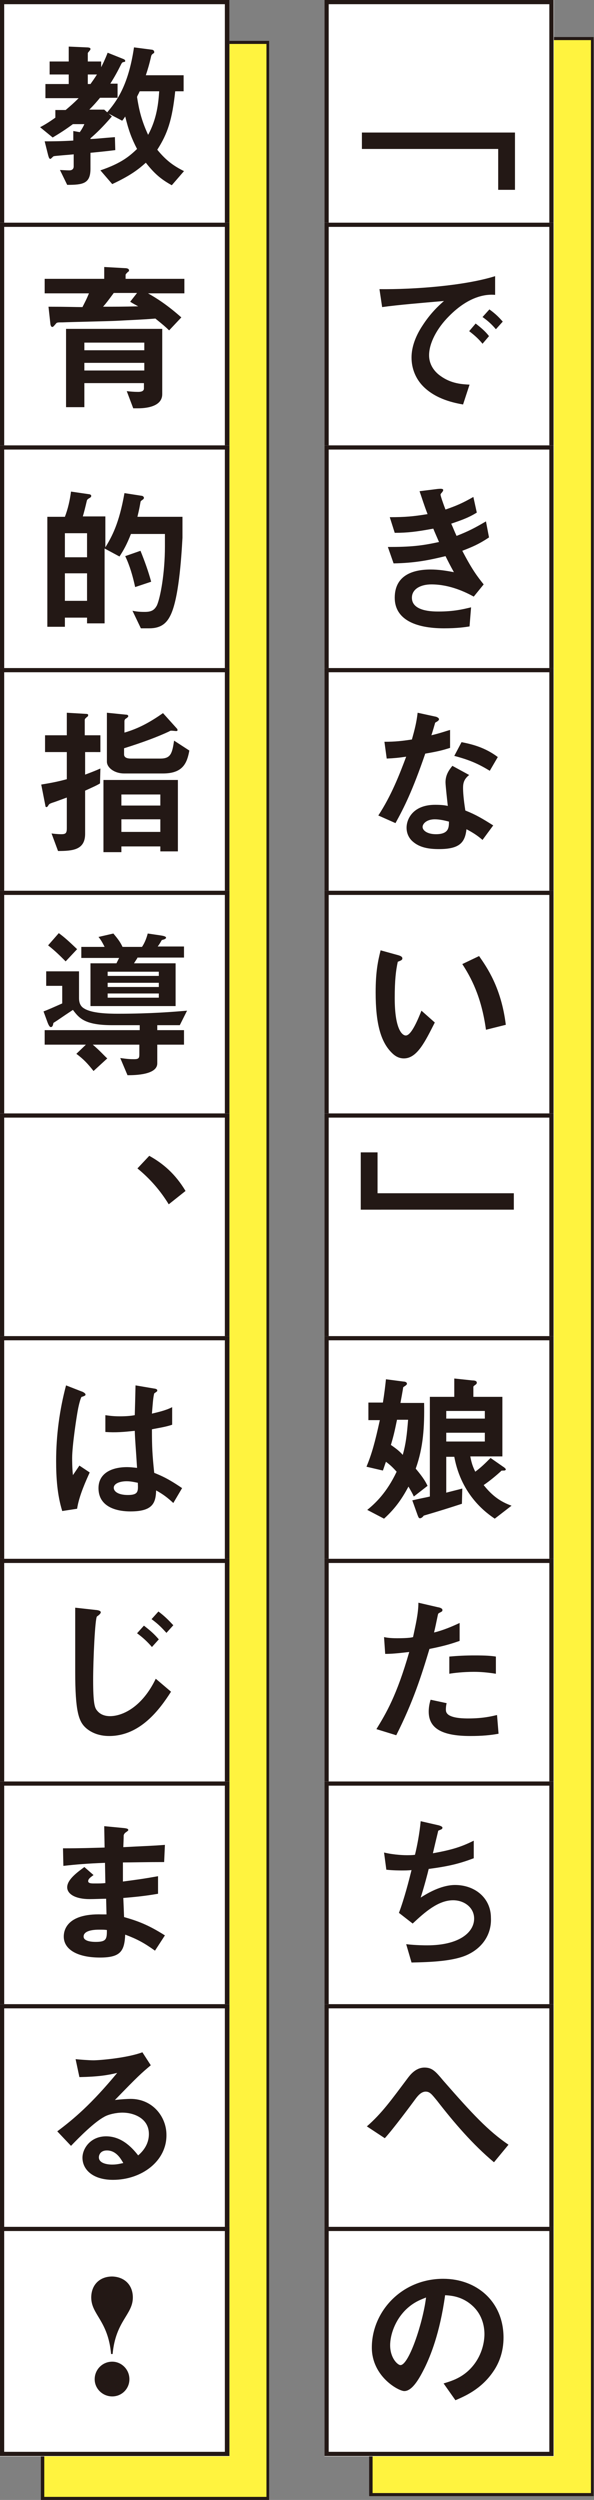 <?xml version="1.0" encoding="utf-8"?>
<!-- Generator: Adobe Illustrator 23.0.0, SVG Export Plug-In . SVG Version: 6.00 Build 0)  -->
<svg version="1.1" id="テキスト" xmlns="http://www.w3.org/2000/svg" xmlns:xlink="http://www.w3.org/1999/xlink" x="0px"
	 y="0px" width="155.6px" height="654.5px" viewBox="0 0 155.6 654.5" style="enable-background:new 0 0 155.6 654.5;"
	 xml:space="preserve">
<rect x="0" y="0" width="155.6" height="654.5" fill="#808080" stroke="none"/>
<style type="text/css">
	.st0{fill:#FFF33F;}
	.st1{fill:#231815;}
	.st2{fill:#FFFFFF;}
</style>
<g>
	<rect x="11.1" y="11.1" class="st0" width="59" height="643"/>
	<path class="st1" d="M70.6,654.5H10.7V10.7h59.8V654.5z M11.6,653.7h58.2V11.5H11.6V653.7z"/>
</g>
<g>
	<rect x="97.1" y="10.1" class="st0" width="58" height="643"/>
	<path class="st1" d="M155.6,653.5H96.7V9.7h58.8V653.5z M97.6,652.7h57.2V10.5H97.6V652.7z"/>
</g>
<g>
	<rect x="85" class="st2" width="60.1" height="60.1"/>
	<path class="st1" d="M143.9,1.1v57.8H86.1V1.1H143.9 M145,0H85v60.1H145V0L145,0z"/>
</g>
<g>
	<rect x="85" y="58.3" class="st2" width="60.1" height="60.1"/>
	<path class="st1" d="M143.9,59.4v57.8H86.1V59.4H143.9 M145,58.3H85v60.1H145V58.3L145,58.3z"/>
</g>
<g>
	<rect x="85" y="116.6" class="st2" width="60.1" height="60.1"/>
	<path class="st1" d="M143.9,117.7v57.8H86.1v-57.8H143.9 M145,116.6H85v60.1H145V116.6L145,116.6z"/>
</g>
<g>
	<rect x="85" y="174.9" class="st2" width="60.1" height="60.1"/>
	<path class="st1" d="M143.9,176v57.8H86.1V176H143.9 M145,174.9H85V235H145V174.9L145,174.9z"/>
</g>
<g>
	<rect x="85" y="233.2" class="st2" width="60.1" height="60.1"/>
	<path class="st1" d="M143.9,234.3v57.8H86.1v-57.8H143.9 M145,233.2H85v60.1H145V233.2L145,233.2z"/>
</g>
<g>
	<rect x="85" y="291.5" class="st2" width="60.1" height="60.1"/>
	<path class="st1" d="M143.9,292.6v57.8H86.1v-57.8H143.9 M145,291.5H85v60.1H145V291.5L145,291.5z"/>
</g>
<g>
	<rect x="85" y="349.8" class="st2" width="60.1" height="60.1"/>
	<path class="st1" d="M143.9,350.9v57.8H86.1v-57.8H143.9 M145,349.8H85v60.1H145V349.8L145,349.8z"/>
</g>
<g>
	<rect x="85" y="408.1" class="st2" width="60.1" height="60.1"/>
	<path class="st1" d="M143.9,409.2V467H86.1v-57.8H143.9 M145,408.1H85v60.1H145V408.1L145,408.1z"/>
</g>
<g>
	<rect x="85" y="466.4" class="st2" width="60.1" height="60.1"/>
	<path class="st1" d="M143.9,467.5v57.8H86.1v-57.8H143.9 M145,466.4H85v60.1H145V466.4L145,466.4z"/>
</g>
<g>
	<rect x="85" y="524.7" class="st2" width="60.1" height="60.1"/>
	<path class="st1" d="M143.9,525.8v57.8H86.1v-57.8H143.9 M145,524.7H85v60.1H145V524.7L145,524.7z"/>
</g>
<g>
	<rect x="85" y="583" class="st2" width="60.1" height="60.1"/>
	<path class="st1" d="M143.9,584.1v57.8H86.1v-57.8H143.9 M145,583H85V643H145V583L145,583z"/>
</g>
<g>
	<rect class="st2" width="60.1" height="60.1"/>
	<path class="st1" d="M58.9,1.1v57.8H1.1V1.1H58.9 M60.1,0H0v60.1h60.1V0L60.1,0z"/>
</g>
<g>
	<rect y="58.3" class="st2" width="60.1" height="60.1"/>
	<path class="st1" d="M58.9,59.4v57.8H1.1V59.4H58.9 M60.1,58.3H0v60.1h60.1V58.3L60.1,58.3z"/>
</g>
<g>
	<rect y="116.6" class="st2" width="60.1" height="60.1"/>
	<path class="st1" d="M58.9,117.7v57.8H1.1v-57.8H58.9 M60.1,116.6H0v60.1h60.1V116.6L60.1,116.6z"/>
</g>
<g>
	<rect y="174.9" class="st2" width="60.1" height="60.1"/>
	<path class="st1" d="M58.9,176v57.8H1.1V176H58.9 M60.1,174.9H0V235h60.1V174.9L60.1,174.9z"/>
</g>
<g>
	<rect y="233.2" class="st2" width="60.1" height="60.1"/>
	<path class="st1" d="M58.9,234.3v57.8H1.1v-57.8H58.9 M60.1,233.2H0v60.1h60.1V233.2L60.1,233.2z"/>
</g>
<g>
	<rect y="291.5" class="st2" width="60.1" height="60.1"/>
	<path class="st1" d="M58.9,292.6v57.8H1.1v-57.8H58.9 M60.1,291.5H0v60.1h60.1V291.5L60.1,291.5z"/>
</g>
<g>
	<rect y="349.8" class="st2" width="60.1" height="60.1"/>
	<path class="st1" d="M58.9,350.9v57.8H1.1v-57.8H58.9 M60.1,349.8H0v60.1h60.1V349.8L60.1,349.8z"/>
</g>
<g>
	<rect y="408.1" class="st2" width="60.1" height="60.1"/>
	<path class="st1" d="M58.9,409.2V467H1.1v-57.8H58.9 M60.1,408.1H0v60.1h60.1V408.1L60.1,408.1z"/>
</g>
<g>
	<rect y="466.4" class="st2" width="60.1" height="60.1"/>
	<path class="st1" d="M58.9,467.5v57.8H1.1v-57.8H58.9 M60.1,466.4H0v60.1h60.1V466.4L60.1,466.4z"/>
</g>
<g>
	<rect y="524.7" class="st2" width="60.1" height="60.1"/>
	<path class="st1" d="M58.9,525.8v57.8H1.1v-57.8H58.9 M60.1,524.7H0v60.1h60.1V524.7L60.1,524.7z"/>
</g>
<g>
	<rect y="583" class="st2" width="60.1" height="60.1"/>
	<path class="st1" d="M58.9,584.1v57.8H1.1v-57.8H58.9 M60.1,583H0V643h60.1V583L60.1,583z"/>
</g>
<g>
	<path class="st1" d="M18.1,12.2l4.5,0.2c0.9,0,1.1,0.2,1.1,0.4c0,0.1,0,0.2-0.1,0.3c-0.2,0.3-0.6,0.7-0.6,0.8v2.2h3.5v1.5
		c0.5-1,1-2,1.7-3.8l4,1.6c0.3,0.1,0.6,0.3,0.6,0.5c0,0.1,0,0.3-0.2,0.3c-0.6,0.1-0.6,0.2-0.8,0.5c-1,2-1.7,3.3-2.9,5.2h1.9v3.7
		h-4.6c-0.9,1.1-1.7,2-2.8,3.1h3.9l2,1.8c-2.5,2.9-4.1,4.4-5.6,5.7v0.2c2-0.1,2.5-0.2,6.4-0.5l0.1,3.4c-2.3,0.3-5.4,0.6-6.5,0.7v4.2
		c0,3.9-2,4.2-6.1,4.2l-1.9-3.9c1.9,0.1,2,0.1,2.5,0.1c0.7,0,1.1-0.4,1.1-1v-3.2c-0.7,0.1-5,0.4-5.2,0.5c-0.2,0-0.7,0.7-0.9,0.7
		c-0.3,0-0.4-0.3-0.6-1L11.7,37c1.9,0,4.1,0,7.5-0.2v-2.5l1.7,0.3c0.5-0.7,0.9-1.4,1.2-2.1h-3c-1.9,1.4-3.3,2.3-5.3,3.5l-3.3-2.7
		c0.8-0.4,2.2-1.2,4-2.5v-2h2.7c1.4-1.2,2-1.7,3.4-3.1h-8.7V22h6.1v-2.5h-5v-3.4h5V12.2z M22.9,22h0.8c0.5-0.7,1-1.4,1.7-2.5h-2.4
		V22z M28,29.5c2.4-2.8,5.6-6.9,7.1-17.1l4.6,0.6c0.3,0,0.7,0.2,0.7,0.6c0,0.1,0,0.3-0.1,0.3c-0.6,0.4-0.6,0.5-0.7,0.8
		c-0.5,2.2-0.9,3.5-1.4,5h9.9v4.2h-2.2c-0.8,7.5-2,11.1-4.7,15.3c2.3,2.8,4.2,4.2,7,5.6l-3.2,3.7c-2.9-1.6-4.6-3.1-6.8-5.9
		c-1.9,1.7-3.9,3.3-8.8,5.6l-3.1-3.6c5.6-1.9,7.7-3.8,9.6-5.6c-1.4-2.7-2.2-4.8-3.1-8.5c0,0-0.5,0.8-0.8,1.1L28,29.5z M36.6,23.9
		c-0.4,0.9-0.6,1.1-0.7,1.5c0.5,3.2,1.1,6,2.9,9.9c2.3-4.2,2.7-8.4,2.9-11.4H36.6z"/>
	<path class="st1" d="M38.6,76.7c2.5,1.4,5.3,3.2,8.9,6.4l-3.2,3.4c-0.8-0.8-1.5-1.4-3.6-3.1c-3.5,0.3-6.8,0.4-10.3,0.6
		c-2,0.1-11.8,0.3-14,0.4c-1.4,0-1.5,0-1.8,0.4c-0.6,0.7-0.7,0.8-0.9,0.8c-0.4,0-0.5-0.7-0.5-0.8l-0.5-4.5c4.9,0,7,0.1,8.9,0.1
		c0.8-1.6,1-1.9,1.7-3.6H11.7v-3.8h15.6v-3.1l5.4,0.3c0.7,0,1.1,0.2,1.1,0.6c0,0.2-0.1,0.3-0.3,0.4c-0.5,0.5-0.6,0.6-0.6,0.8v1h15.4
		v3.8H38.6z M36,106.9h-1.1l-1.7-4.5c0.8,0.1,1.9,0.2,3,0.2c0.6,0,1.5-0.1,1.5-0.9v-1.4H22.1v6.3h-4.8V86.1h25.2v17.1
		C42.5,106.9,37.1,106.9,36,106.9z M37.8,89.7H22.1v2h15.7V89.7z M37.8,95H22.1v2h15.7V95z M34.1,79l1.8-2.3h-6.1
		c-1.4,1.9-2,2.7-2.8,3.6c2.9,0,5.3,0,9.2-0.1C35.3,79.7,34.9,79.5,34.1,79z"/>
	<path class="st1" d="M44.5,161.4c-1,1.9-2.5,3.1-5.4,3.1h-2.2l-2.2-4.6c1.4,0.3,2.6,0.3,3.2,0.3c1.7,0,2.5-0.4,3.2-1.7
		c0.9-2,2.1-8.4,2.1-15.4v-3.3h-8.9c-1.1,2.8-1.9,4.2-3,5.9l-3.9-2.1v19.6h-4.6v-1.5H17v2.4h-4.6v-28.8H17c0.8-2.1,1.3-4.3,1.6-6.6
		l4.8,0.7c0.2,0,0.5,0.2,0.5,0.4c0,0.1,0,0.3-0.3,0.5c-0.7,0.4-0.8,0.5-0.9,1c-0.4,1.7-0.6,2.5-1,3.9h5.9v8.1
		c1.7-2.8,3.6-6.2,5-14.2l4.5,0.7c0.3,0,0.6,0.3,0.6,0.5c0,0.1,0,0.3-0.3,0.5c-0.4,0.3-0.6,0.4-0.6,0.7c-0.3,1.6-0.3,1.7-0.8,3.8
		h11.8v5.5C47.5,146.2,46.8,157.2,44.5,161.4z M22.8,139.6H17v6.3h5.8V139.6z M22.8,150.1H17v7.2h5.8V150.1z M35.4,153.7
		c-0.6-2.8-1.4-5.6-2.6-8.1l4-1.4c1.1,2.7,2.1,5.5,2.8,8.1L35.4,153.7z"/>
	<path class="st1" d="M22.3,197.1v5.7c1.6-0.6,2.4-0.9,4-1.6l-0.1,3.9c-0.8,0.5-1.7,0.9-3.9,1.9v11.3c0,4.2-3.2,4.5-7.1,4.5
		l-1.7-4.6c1.4,0.2,2.4,0.2,2.6,0.2c1.1,0,1.4-0.3,1.4-1.5v-8.1c-1.1,0.4-2.7,1-3,1.1c-1.2,0.4-1.6,0.5-1.8,0.9
		c-0.2,0.3-0.3,0.5-0.5,0.5c-0.2,0-0.3-0.1-0.3-0.3l-1.1-5.6c2.4-0.4,4.1-0.7,6.7-1.4v-7.1h-5.7v-4.4h5.7v-5.9l5.1,0.3
		c0.3,0,0.5,0.1,0.5,0.3s-0.1,0.4-0.3,0.5c-0.6,0.5-0.6,0.6-0.6,0.9v3.9h4.1v4.4H22.3z M42,222.9v-1.3H31.8v1.5h-4.7v-18.9h19.5
		v18.7H42z M42.7,202.5H32.5c-2.5,0-4.5-1.5-4.5-3.1v-12.8l5,0.5c0.3,0,0.6,0.1,0.6,0.4c0,0.2-0.2,0.3-0.4,0.5
		c-0.2,0.1-0.6,0.3-0.6,0.8v3c3.8-1.1,6.8-2.8,10.1-5.1l3.6,4c0.2,0.2,0.2,0.3,0.2,0.5c0,0.2-0.3,0.2-0.4,0.2
		c-0.1,0-0.9-0.1-1.1-0.1c-0.3,0-0.4,0-0.7,0.2c-3,1.4-6.7,2.8-11.8,4.4v1.6c0,1,1.1,1.1,1.9,1.1H42c2.7,0,3.1-1.3,3.6-4.7l4,2.6
		C49,199.8,47.9,202.5,42.7,202.5z M42,208H31.8v2.9H42V208z M42,214.5H31.8v3.3H42V214.5z"/>
	<path class="st1" d="M47.1,268.4h-5.9v1.3h7v3.8h-7v4.9c0,3-5.8,3.1-7.8,3.1l-1.9-4.5c2.2,0.3,2.7,0.3,3.7,0.3
		c1.1,0,1.3-0.3,1.3-1.2v-2.6H24.3c1.8,1.5,3.1,3,3.8,3.6l-3.6,3.3c-1.5-1.9-2.6-3.1-4.5-4.5l2.5-2.4H11.7v-3.8h24.9v-1.3h-7.2
		c-7.3,0-8.7-1.9-10.3-4c-3.2,2.1-3.5,2.4-5.1,3.4c-0.1,0.5-0.2,1.1-0.7,1.1c-0.3,0-0.6-0.6-0.8-1.1l-1.1-3c1.3-0.5,2.2-0.9,4.9-2.1
		v-4.6h-4.2v-3.8h8.6v7c0,0.7,0.1,2,1.3,2.7c2,1.3,6.3,1.4,8.9,1.4c8.7,0,14.5-0.5,18.1-0.8L47.1,268.4z M17.2,251.7
		c-1.4-1.4-2.7-2.7-4.6-4.2l2.8-3.2c1.5,1.1,2.6,2.1,4.8,4.2L17.2,251.7z M36,250.8l-0.9,1.4h10.9v11.2H23.7v-11.2h6.8l0.7-1.4h-9.9
		v-2.9h6.1c-0.7-1.4-1.1-2-1.6-2.6l3.9-0.9c0.9,1.1,1.7,2,2.4,3.5h5.1c0.6-0.9,1.1-2,1.5-3.5l3.4,0.5c1.4,0.2,1.4,0.5,1.4,0.6
		c0,0.3-0.6,0.5-1.1,0.6c-0.2,0.3-0.6,1.1-1.1,1.7h6.9v2.9H36z M41.6,254.4H28.2v1.1h13.4V254.4z M41.6,257.3H28.2v1.1h13.4V257.3z
		 M41.6,260.1H28.2v1.1h13.4V260.1z"/>
	<path class="st1" d="M39.1,302.6c3.6,2,6.8,4.7,9.5,9.2l-4.4,3.5c-2.2-3.6-4.9-6.7-8.2-9.4L39.1,302.6z"/>
	<path class="st1" d="M20.2,395l-3.9,0.6c-1.3-4.2-1.6-8.7-1.6-13.1c0-6.7,0.9-13.4,2.6-19.8l4.1,1.6c0.1,0,1,0.4,1,0.8
		c0,0.1,0,0.2-0.2,0.3c-0.1,0.1-0.7,0.3-0.8,0.3c-0.3,0.2-0.8,2.4-0.9,2.9c-0.4,1.9-1.6,9.9-1.6,13.1c0,0.5,0,2.7,0.2,4.5l1.7-2.5
		l2.7,1.8C22.6,387.5,20.7,391.6,20.2,395z M45.4,393.5c-1.5-1.4-2.7-2.3-4.5-3.3c-0.1,3.3-0.9,5.5-6.7,5.5c-1.2,0-8.4,0-8.4-6.1
		c0-3.8,3.3-5.5,7.5-5.5c0.8,0,1.7,0.1,2.6,0.2c-0.3-5-0.5-6.8-0.6-9.7c-2.8,0.3-5,0.5-7.7,0.3l0-4.4c0.8,0.1,1.8,0.3,3.8,0.3
		c1.6,0,2.8-0.1,3.9-0.3c0.1-3.2,0.1-3.6,0.2-7.8l4.7,0.8c0.9,0.1,1,0.3,1,0.6c0,0.2-0.4,0.4-0.8,0.7c-0.3,1.1-0.4,2.9-0.6,5.3
		c1.2-0.3,3.6-0.8,5.3-1.7v4.6c-1.7,0.6-3.9,0.9-5.3,1.2c0,4.6,0.1,6.6,0.6,11.4c1.7,0.7,3.5,1.4,7.3,4L45.4,393.5z M33.2,387.8
		c-2,0-3.4,0.7-3.4,1.7c0,1,1.2,1.9,3.7,1.9c2.8,0,2.7-1,2.6-3.2C35.5,388.1,34.4,387.8,33.2,387.8z"/>
	<path class="st1" d="M28.6,454.5c-3,0-5-1.1-6.2-2.2c-1.8-1.7-2.7-4.3-2.7-14.6c0-2.4,0-14.2,0-16.8l5.4,0.6c0.1,0,1.3,0.1,1.3,0.6
		c0,0.4-0.7,0.9-1,1.1c-0.5,0.5-1,11.3-1,16.6c0,6.1,0.4,7.3,1,8c1,1.3,2.5,1.5,3.4,1.5c3.4,0,8.5-2.5,12-9.8l4,3.4
		C41.8,447.6,36.7,454.5,28.6,454.5z M39.8,431.2c-1.2-1.4-2.4-2.5-3.9-3.6l1.8-2c1.8,1.4,2.7,2.2,3.9,3.6L39.8,431.2z M43.6,427.5
		c-1.1-1.2-2-2.2-3.9-3.6l1.8-2c1.6,1.2,2.6,2.2,3.9,3.6L43.6,427.5z"/>
	<path class="st1" d="M40.6,510.7c-2.8-2-4.6-3-7.8-4.2c-0.2,4.3-1.2,6-6.6,6c-5.9,0-9.5-2.1-9.5-5.5c0-1.2,0.4-6.1,10-5.8l1.2,0
		l-0.1-4.1c-0.8,0-3.1,0.1-4.3,0.1c-3.9,0-5.9-1.4-5.9-3.1c0-2.1,2.9-4.1,4.5-5.3l2.4,2.1c-0.8,0.6-1.4,1-1.4,1.6
		c0,0.6,0.9,0.6,1.6,0.6c1.4,0,2,0,2.9-0.1l-0.1-5.3c-4.9,0.2-7.3,0.4-10.9,0.8l-0.1-4.6c4.8,0,7.1-0.1,10.9-0.2l-0.1-5.6l5.2,0.5
		c0.8,0.1,1.1,0.2,1.1,0.5c0,0.2-0.1,0.2-0.6,0.6c-0.2,0.1-0.5,0.4-0.6,0.8c0,0,0,0.8-0.1,3.1c5.4-0.3,6.9-0.3,10.9-0.6l-0.2,4.5
		c-4.7,0-8.7,0.1-10.8,0.1v5c3.7-0.5,5.3-0.7,9.2-1.4v4.6c-1.8,0.3-4.1,0.7-9.1,1.1c0.1,2.1,0.1,2.5,0.2,5c3.5,1,6.3,2,10.7,4.8
		L40.6,510.7z M26,505.2c-2.8,0-4.1,0.7-4.1,1.8c0,1.4,2.7,1.4,3.2,1.4c2.8,0,2.9-0.8,2.9-3.1C27.5,505.2,26.9,505.2,26,505.2z"/>
	<path class="st1" d="M29.6,570.7c-5.3,0-8-2.7-8-5.8c0-2.4,2.1-5.6,6.2-5.6c4.4,0,7.2,3.5,8.4,5c0.9-0.8,2.8-2.6,2.8-5.6
		c0-4.2-4.1-5.6-6.9-5.6c-1.8,0-3.8,0.5-4.8,1.1c-2.6,1.4-6.4,5.2-8.7,7.6L15,558c4.4-3.3,8.9-7.1,15.7-15.3c-2.5,0.6-4.9,1-9.9,1.1
		l-1-4.7c1,0.1,3.4,0.3,4.7,0.3c1.6,0,8.8-0.6,12.8-2.1l2.2,3.4c-2.5,2.1-3.3,2.8-9.4,9.1c1.4-0.2,3.5-0.3,4.1-0.3
		c5.8,0,9.4,4.7,9.4,9.4C43.7,565.8,37.1,570.7,29.6,570.7z M28,563c-1.7,0-2.1,1.2-2.1,1.8c0,1.5,2,1.9,3.5,1.9
		c1.4,0,2.3-0.3,2.9-0.4C31.7,565.3,30.5,563,28,563z"/>
	<path class="st1" d="M34.8,601.5c0,4.5-4.5,6.1-5.3,14.8h-0.4c-0.8-8.8-5.2-10.3-5.2-14.8c0-3.3,2.2-5.5,5.5-5.5
		C32.6,596.1,34.8,598.2,34.8,601.5z M33.9,622.9c0,2.5-2,4.5-4.5,4.5c-2.5,0-4.6-2-4.6-4.5c0-2.5,2-4.6,4.6-4.6
		C31.8,618.3,33.9,620.3,33.9,622.9z"/>
</g>
<g>
	<path class="st1" d="M130.5,49.7V39H94.8v-4.3h40.1v15H130.5z"/>
	<path class="st1" d="M117.6,82.8c-3.1,3.1-5.2,7-5.2,10.2c0,2.9,1.9,4.7,3.1,5.5c2.8,2,5.7,2.1,7.5,2.2l-1.7,5.2
		c-2.2-0.4-7-1.3-10.4-4.7c-2-2-3.1-4.7-3.1-7.6c0-2.8,1.1-5.7,2.9-8.4c2-3.1,4.1-5.1,5.6-6.4c-5.7,0.5-11.9,1-16.2,1.6l-0.7-4.7
		c9.2,0.1,22.3-0.9,30.3-3.4v4.9C127.6,77,123,77.3,117.6,82.8z M126.4,90c-0.9-1.1-1.8-2-3.5-3.3l1.7-2c1.4,1.1,2.5,2,3.5,3.3
		L126.4,90z M129.9,86.2c-1.1-1.3-2.1-2.2-3.5-3.2l1.8-2c1.8,1.3,2.6,2.2,3.5,3.2L129.9,86.2z"/>
	<path class="st1" d="M121.1,144.2c2.6,5,4,6.8,5.6,8.8l-2.6,3.2c-2-1.1-6.2-3.2-11.1-3.2c-2.8,0-5.1,1.2-5.1,3.5
		c0,3.6,5.5,3.6,7,3.6c4,0,6.4-0.6,8.5-1.1l-0.4,5c-1.2,0.2-3.3,0.5-6.7,0.5c-7.6,0-12.9-2.4-12.9-8c0-5.8,4.6-7.4,9.4-7.4
		c2.1,0,4,0.3,6.1,0.7c-1-1.8-1.4-2.6-2.2-4.2c-4.5,1.1-8.1,1.8-13.6,1.9l-1.5-4.3c6,0,8.8-0.3,13.4-1.3c-0.6-1.4-1.1-2.5-1.5-3.5
		c-4.3,0.8-6.7,1.1-10.1,1.1l-1.3-4.1c4.1,0,6.2-0.2,9.9-0.8c-1-2.6-1.4-4-2.1-6l4.8-0.6c0.3,0,1.4-0.2,1.4,0.3
		c0,0.2-0.1,0.3-0.3,0.6c-0.3,0.3-0.4,0.5-0.4,0.6c0,0.3,0.7,2.4,1.3,3.9c2.9-1,4.5-1.7,7.3-3.3l0.9,4.1c-2.4,1.5-4.7,2.2-6.7,2.9
		c0.6,1.3,0.7,1.7,1.4,3.2c3.1-1.2,4.8-2.1,7.7-3.8l0.8,4.2C125.4,142.5,123.7,143.2,121.1,144.2z"/>
	<path class="st1" d="M111.4,197.3c-3.4,9.9-5.6,14.2-7.8,18.2l-4.5-2c3.4-5.2,5.5-10.6,7.3-15.4c-2,0.3-3.1,0.4-5.1,0.5l-0.6-4.4
		c2.8,0,4.6-0.2,7.2-0.6c0.7-2.5,1.2-4.4,1.5-7l4.6,1c0.2,0,1,0.3,1,0.7c0,0.4-0.7,0.7-1,0.9c0,0-0.8,2.8-1,3.3
		c2.5-0.6,3.8-1.1,4.9-1.4v4.7C116.3,196.3,115,196.7,111.4,197.3z M126.4,219.9c-1.4-1.2-2.5-1.9-4.2-2.8c-0.4,3.4-1.7,5.2-7.2,5.2
		c-2.7,0-5.1-0.4-6.9-2c-0.7-0.6-1.6-1.8-1.6-3.6c0-2.3,1.7-6,7.5-6c1.4,0,2.5,0.1,3.3,0.3c-0.1-1-0.6-5.3-0.6-6.2
		c0-2,1-3.3,1.8-4.3l4.4,2.4c-1.4,1.1-1.6,2.2-1.6,3.4c0,0.9,0.1,2.8,0.6,5.9c2.8,1.1,4.6,2.2,7.3,3.9L126.4,219.9z M113.9,214.5
		c-2.2,0-3.2,1.2-3.2,2c0,0.9,1.2,1.9,3.5,1.9c3.4,0,3.4-1.8,3.4-3.3C116.8,214.9,115.3,214.5,113.9,214.5z M128.3,201.8
		c-2.8-1.7-5.1-2.8-9.3-3.9l1.9-3.6c3.1,0.6,6.3,1.5,9.5,3.9L128.3,201.8z"/>
	<path class="st1" d="M105.8,277.1c-1.4,0-2.4-0.7-3.1-1.4c-3-2.9-4.3-7.8-4.3-15.9c0-5.4,0.6-8.2,1.3-11l4.7,1.3
		c0.3,0.1,1,0.3,1,0.8c0,0.5-0.5,0.6-1.2,0.9c-0.5,2.3-0.8,4.8-0.8,9.5c0,8.3,2,9.8,2.9,9.8c1.5,0,3.3-4.5,4.1-6.5l3.5,3.1
		C111.4,272.6,109.3,277.1,105.8,277.1z M127.3,269.6c-1.2-8.8-4-13.8-6.2-17.2l4.4-2.1c2,2.9,5.8,8.2,7,18L127.3,269.6z"/>
	<path class="st1" d="M94.5,316.7v-15h4.4v10.7h35.7v4.3H94.5z"/>
	<path class="st1" d="M108.4,391.8c-0.3-0.7-0.6-1.2-1.4-2.6c-1.5,2.8-3.2,5.5-6.4,8.4l-4.4-2.3c2.1-1.7,5.1-4.5,7.7-10
		c-1-1.1-1.6-1.7-2.8-2.6c-0.4,1.1-0.4,1.2-0.8,2.3l-4.3-1c1.4-3.4,2.2-6.3,3.5-12.2h-3v-4.6h3.8c0.4-2.5,0.6-4.2,0.8-6.1l4.6,0.6
		c0.3,0,0.9,0.1,0.9,0.6c0,0.2-0.2,0.3-0.4,0.5c-0.5,0.3-0.6,0.4-0.6,0.5c0,0.2-0.6,3.5-0.7,4h6.2c0.1,6.3-0.2,11.6-2.2,17.2
		c2.2,2.6,2.7,3.7,3.1,4.5L108.4,391.8z M104,371.7c-0.7,3.4-0.9,4.2-1.6,6.6c1.6,1.1,2.3,1.7,3.1,2.6c0.8-2.8,1.1-5.3,1.4-9.2H104z
		 M129.6,397.6c-1.9-1.3-8.7-5.9-10.6-16.2h-2.1v9.4c0.6-0.2,3.6-0.9,4.2-1.1l-0.1,4c-3.7,1.2-5.6,1.8-10,3.1
		c-0.2,0.3-0.6,0.7-1,0.7c-0.3,0-0.4-0.3-0.6-0.8l-1.4-3.9c2.6-0.6,3.8-0.8,4.6-1v-26.1h6.4v-4.8l4.7,0.5c0.6,0,1.2,0.1,1.2,0.6
		c0,0.3-0.2,0.4-0.3,0.5c-0.4,0.3-0.6,0.4-0.6,0.6v2.6h7.6v15.6h-8.4c0.3,1.7,0.7,2.8,1.3,4c1.6-1.2,2.5-2.1,4-3.6l3.3,2.3
		c0.2,0.1,0.7,0.5,0.7,0.7s-0.3,0.3-0.4,0.3c-0.7,0-0.8,0-0.9,0.2c-1,0.9-2.6,2.3-4.5,3.6c2.3,2.9,4.5,4.4,7.3,5.4L129.6,397.6z
		 M127,369.4h-10.1v2H127V369.4z M127,375.1h-10.1v2.3H127V375.1z"/>
	<path class="st1" d="M112.5,431.7c-2.1,7-4.3,13.9-8.7,22.6l-5.2-1.6c2.5-4.1,5.3-8.7,8.6-20.2c-3.4,0.4-4.8,0.5-6.3,0.5l-0.3-4.4
		c0.5,0.1,1.4,0.3,3.4,0.3c0.6,0,3.3,0,4.2-0.3c0.6-2.9,1.4-6.1,1.4-9l5.2,1.2c0.1,0,1.1,0.2,1.1,0.7c0,0.3-0.1,0.4-0.5,0.6
		c-0.6,0.3-0.6,0.3-0.7,0.7c-0.4,1.9-0.7,3.4-1,4.6c2.5-0.6,5-1.7,6.7-2.5v4.7C118.9,430.1,117.1,430.8,112.5,431.7z M123.2,454.5
		c-7.6,0-10.9-2.1-10.9-6.4c0-0.2,0-1.6,0.5-3.1l4.2,0.9c-0.2,0.8-0.2,1.5-0.2,1.6c0,0.6,0.1,0.9,0.5,1.3c1.2,1.1,4.4,1.1,5.4,1.1
		c3.9,0,6.2-0.6,7.5-0.9l0.4,4.9C128.5,454.3,126.2,454.5,123.2,454.5z M124.1,437.7c-2.7,0-5.3,0.3-6.4,0.5v-4.5
		c2.2-0.2,4.3-0.3,6.6-0.3c3,0,4.3,0.1,5.6,0.3v4.5C126.8,437.7,124.8,437.7,124.1,437.7z"/>
	<path class="st1" d="M122.8,511.6c-3.7,1.9-10.1,2.1-15,2.2l-1.4-4.8c2.6,0.3,5,0.3,5.5,0.3c8.4,0,12.3-3.4,12.3-7
		c0-2.9-2.6-4.8-5.5-4.8c-3.9,0-7.4,3.1-10.6,6.1l-3.6-2.8c1.4-3.7,2.6-8.4,3.3-11.2c-0.9,0.1-1.8,0.1-2.6,0.1c-0.4,0-2.3,0-4-0.2
		l-0.6-4.5c2.9,0.7,5.7,0.7,5.9,0.7c0.8,0,1.5,0,2.2-0.1c0.5-2,1.2-5.5,1.5-8.8l4.8,1.1c0.3,0.1,0.9,0.3,0.9,0.6
		c0,0.5-0.6,0.5-1.1,0.8c-0.2,0.8-1.2,5-1.4,5.9c5-0.9,7.5-1.7,10.7-3.3v4.6c-3.7,1.4-6.5,2.1-11.8,2.8c-0.3,1.3-1.2,4.7-2.1,7.5
		c4.3-2.8,7.3-3.3,9-3.3c5.2,0,9.4,3.4,9.4,8.6C128.8,506.2,126.6,509.7,122.8,511.6z"/>
	<path class="st1" d="M129.4,566.1c-5.6-4.7-10.4-10.3-14.9-16.1c-1.4-1.7-1.9-2.4-3-2.4c-1.2,0-2.1,1.2-2.5,1.7
		c-1.4,1.9-6,8.1-8.2,10.5l-4.7-3.1c3.9-3.4,6.4-6.9,10.6-12.5c0.6-0.8,2.1-2.9,4.5-2.9c2,0,2.9,1,4.9,3.4
		c7.6,8.7,11.8,13.2,17.1,16.8L129.4,566.1z"/>
	<path class="st1" d="M129.2,620.9c-3.2,4.7-7.6,6.5-9.9,7.5l-3.1-4.4c1.9-0.6,5-1.4,7.6-4.5c2.6-3.1,3.1-6.6,3.1-8.4
		c0-2.3-0.7-5.2-3.1-7.4c-2.7-2.5-5.6-2.7-7.2-2.8c-1.4,10.1-3.9,16-5.3,18.9c-1.3,2.6-3.2,6.2-5.4,6.2c-1.5,0-8.5-3.8-8.5-11.4
		c0-9.4,7.8-18,18.7-18c8.8,0,15.8,6,15.8,15.4C131.9,615.6,130.8,618.6,129.2,620.9z M106.4,604.6c-3,2.9-4.2,6.8-4.2,9.4
		c0,3.4,2,5.2,2.7,5.2c2.2,0,5.9-11.1,6.7-17.7C110.4,602,108.5,602.6,106.4,604.6z"/>
</g>
</svg>

